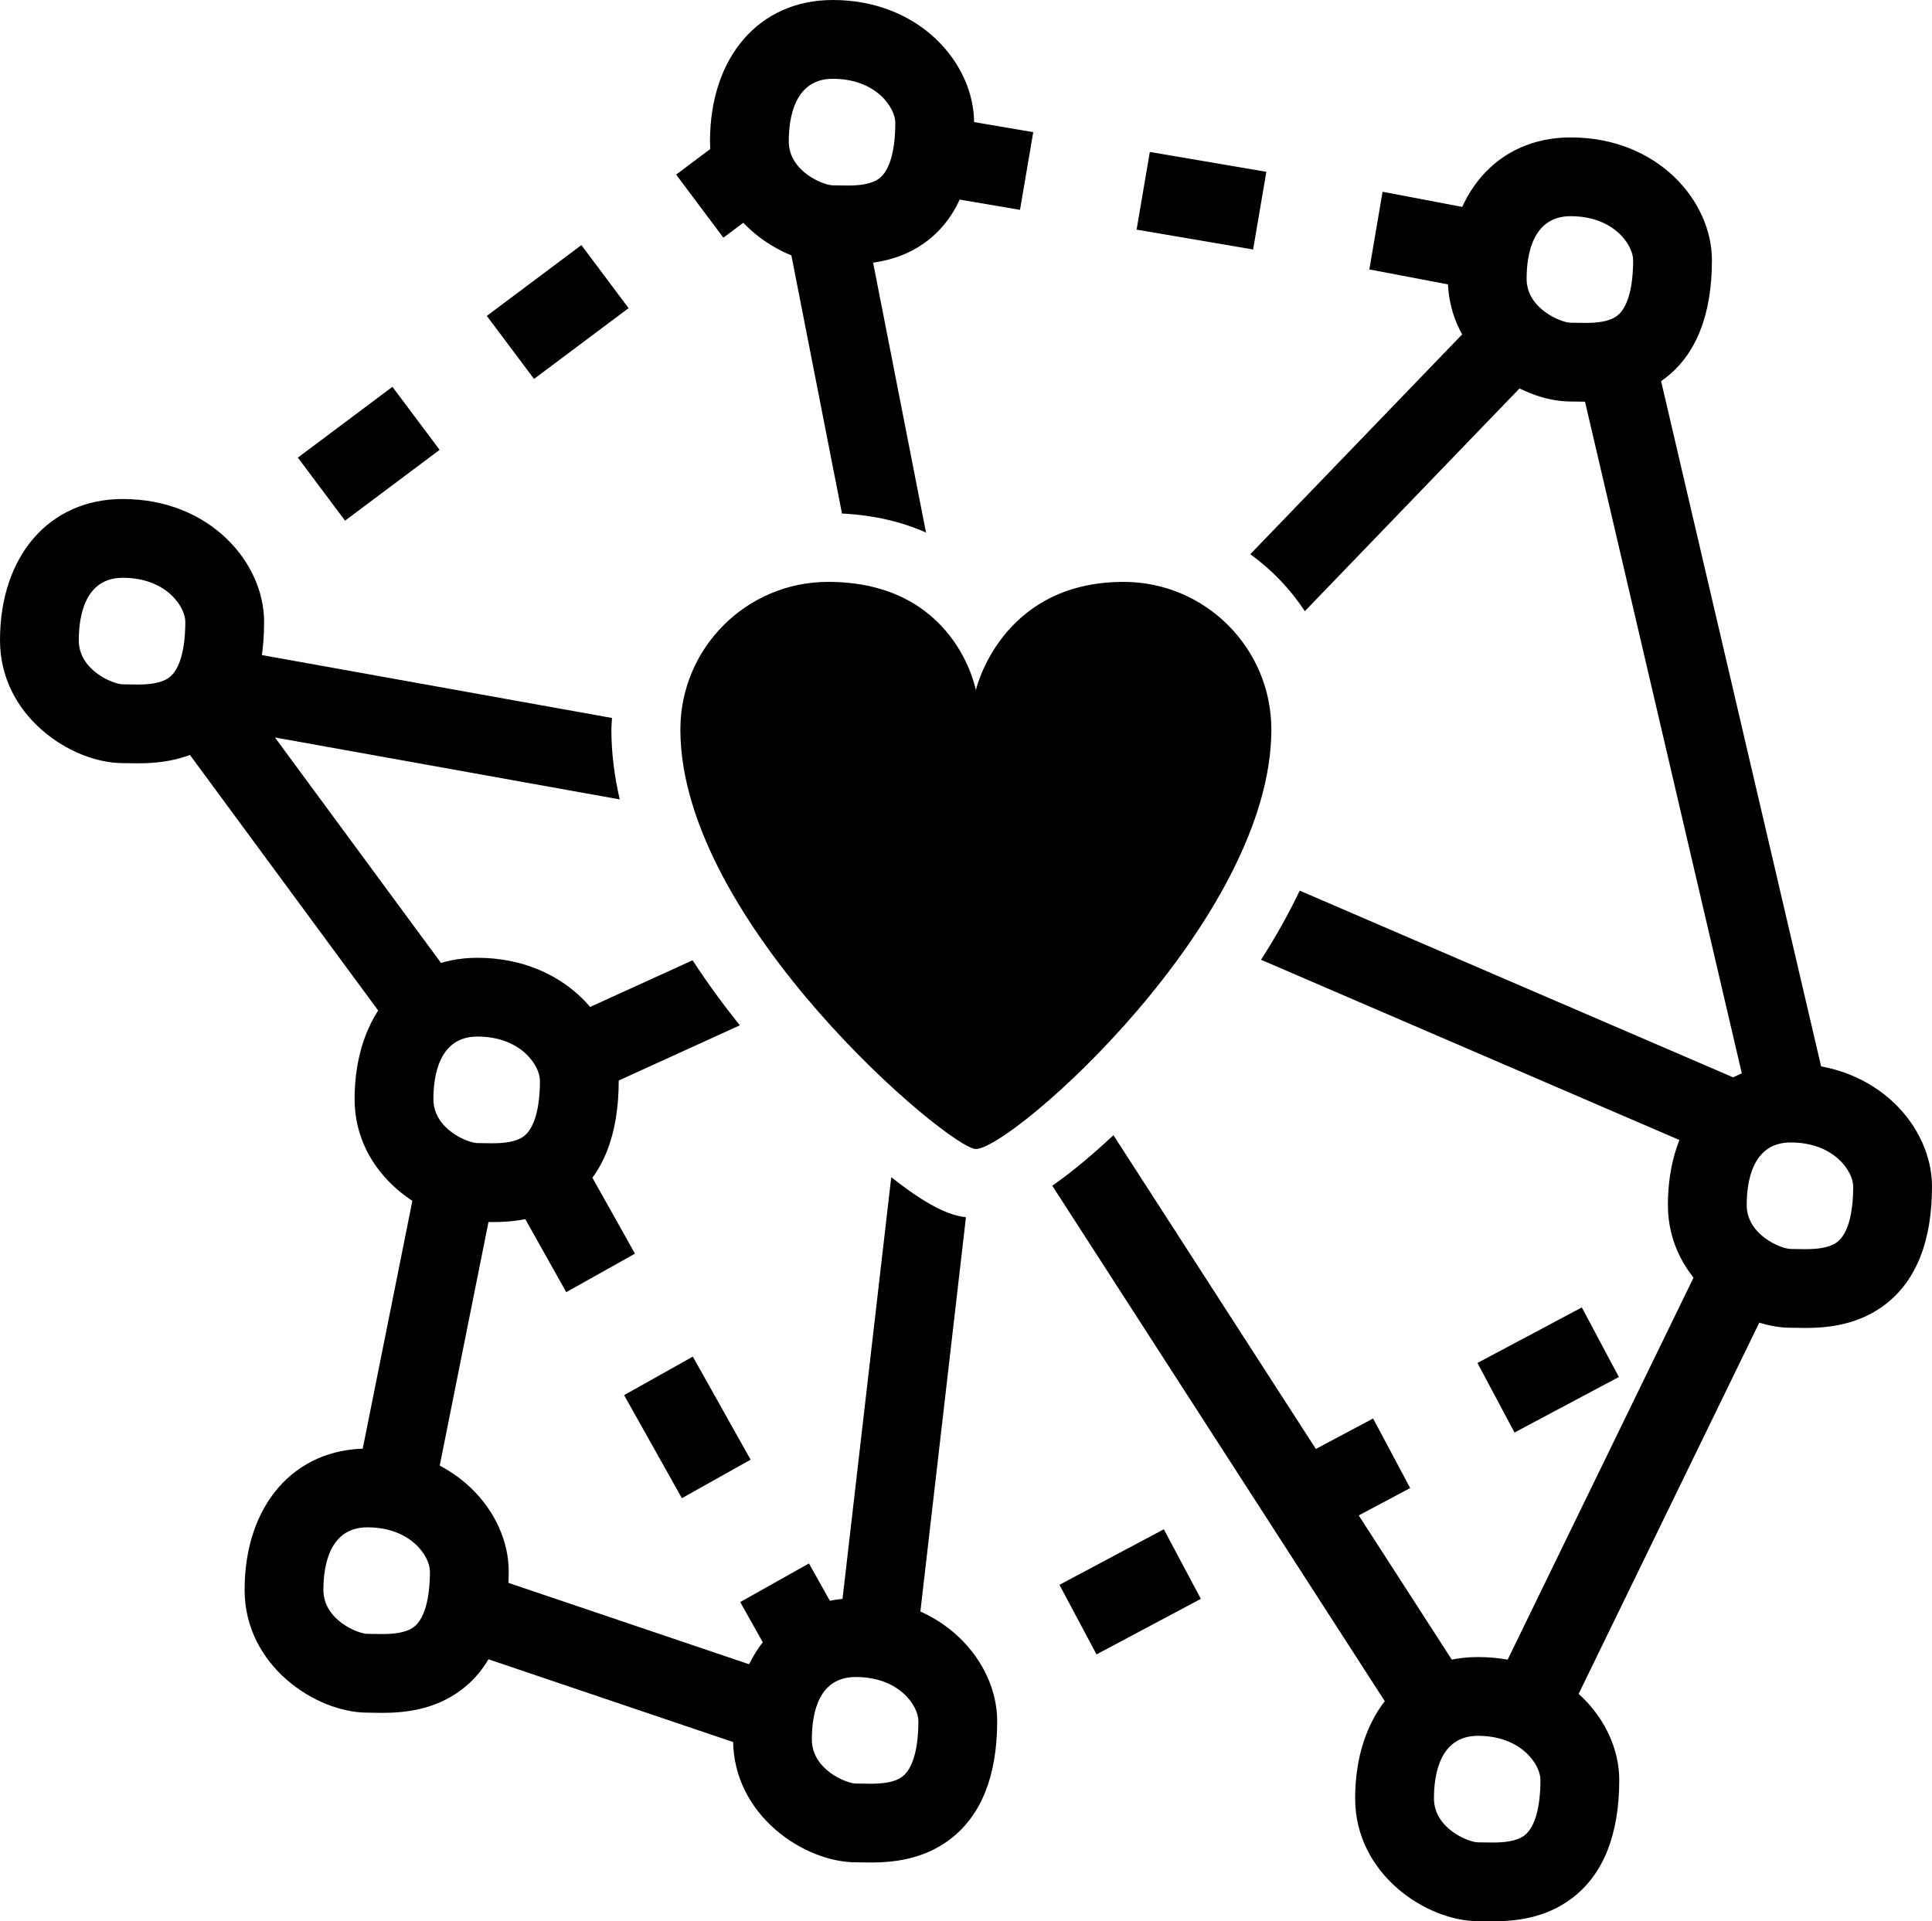 <svg xmlns="http://www.w3.org/2000/svg" xmlns:xlink="http://www.w3.org/1999/xlink" version="1.1" id="Layer_1" x="0px" y="0px" width="100px" height="99.457px" viewBox="0 0 100 99.457" enable-background="new 0 0 100 99.457" xml:space="preserve">
<g>
	<rect x="17.039" y="20.445" transform="matrix(0.599 0.8 -0.8 0.599 26.461 -5.854)" width="4.079" height="6.118"/>
	<rect x="26.833" y="13.112" transform="matrix(0.599 0.8 -0.8 0.599 24.509 -16.633)" width="4.079" height="6.118"/>
	<polygon points="76.037,14.929 70.877,13.947 71.562,9.927 76.723,10.908  "/>
	<rect x="59.114" y="8.355" transform="matrix(0.986 0.168 -0.168 0.986 2.632 -10.303)" width="6.117" height="4.078"/>
	<rect x="47.052" y="6.298" transform="matrix(0.986 0.168 -0.168 0.986 2.113 -8.301)" width="6.118" height="4.079"/>
	<rect x="32.541" y="71.889" transform="matrix(0.489 0.872 -0.872 0.489 82.635 6.695)" width="6.117" height="4.079"/>
	<rect x="26.551" y="61.219" transform="matrix(0.489 0.872 -0.872 0.489 70.274 6.472)" width="6.117" height="4.079"/>
	<rect x="56.489" y="79.325" transform="matrix(0.47 0.883 -0.883 0.47 103.733 -8)" width="4.079" height="6.117"/>
	<rect x="67.29" y="73.574" transform="matrix(0.47 0.883 -0.883 0.47 104.412 -20.57)" width="4.079" height="6.117"/>
	<rect x="78.09" y="67.824" transform="matrix(0.47 0.883 -0.883 0.47 105.061 -33.153)" width="4.079" height="6.117"/>
	<path d="M82.04,20.794L82.04,20.794l-0.746-0.01c-2.653,0-6.355-2.418-6.355-6.356c0-4.375,2.554-7.315,6.355-7.315   c4.519,0,7.315,3.3,7.315,6.356c0,2.822-0.814,4.878-2.422,6.11C84.771,20.668,83.141,20.794,82.04,20.794z M81.294,11.191   c-1.981,0-2.277,2.028-2.277,3.237c0,1.571,1.811,2.277,2.277,2.277l0.746,0.01l0,0c0.551,0,1.236-0.042,1.666-0.372   c0.532-0.408,0.825-1.429,0.825-2.875C84.531,12.7,83.554,11.191,81.294,11.191z"/>
	<path d="M93.43,68.741L93.43,68.741l-0.745-0.01c-2.654,0-6.355-2.418-6.355-6.355c0-4.376,2.555-7.316,6.355-7.316   c4.519,0,7.315,3.3,7.315,6.356c0,2.822-0.814,4.879-2.422,6.111C96.16,68.614,94.531,68.741,93.43,68.741z M92.685,59.139   c-1.981,0-2.276,2.027-2.276,3.237c0,1.57,1.809,2.276,2.276,2.276l0.745,0.01l0,0c0.551,0,1.237-0.042,1.666-0.371   c0.533-0.408,0.825-1.429,0.825-2.875C95.921,60.646,94.943,59.139,92.685,59.139z"/>
	<path d="M77.243,99.457L77.243,99.457l-0.746-0.01c-2.653,0-6.355-2.417-6.355-6.354c0-4.376,2.554-7.316,6.355-7.316   c4.518,0,7.315,3.3,7.315,6.356c0,2.822-0.814,4.878-2.422,6.11C79.973,99.331,78.345,99.457,77.243,99.457z M76.497,89.854   c-1.981,0-2.276,2.028-2.276,3.238c0,1.57,1.81,2.276,2.276,2.276l0.746,0.01l0,0c0.55,0,1.235-0.043,1.665-0.371   c0.532-0.408,0.825-1.43,0.825-2.875C79.733,91.363,78.757,89.854,76.497,89.854z"/>
	<path d="M45.045,96.412L45.045,96.412l-0.746-0.01c-2.654,0-6.355-2.419-6.355-6.356c0-4.375,2.554-7.314,6.355-7.314   c4.518,0,7.315,3.3,7.315,6.356c0,2.822-0.814,4.878-2.422,6.11C47.774,96.286,46.146,96.412,45.045,96.412z M44.299,86.81   c-1.882,0-2.277,1.76-2.277,3.236c0,1.572,1.811,2.278,2.277,2.278l0.746,0.01l0,0c0.55,0,1.236-0.043,1.665-0.371   c0.532-0.408,0.826-1.43,0.826-2.875C47.536,88.318,46.559,86.81,44.299,86.81z"/>
	<path d="M19.762,88.666L19.762,88.666l-0.746-0.011c-2.654,0-6.355-2.417-6.355-6.354c0-4.376,2.554-7.316,6.355-7.316   c4.518,0,7.315,3.3,7.315,6.356c0,2.822-0.814,4.878-2.422,6.111C22.491,88.539,20.863,88.666,19.762,88.666z M19.016,79.062   c-1.981,0-2.277,2.028-2.277,3.238c0,1.57,1.81,2.276,2.277,2.276l0.746,0.01l0,0c0.55,0,1.236-0.043,1.665-0.371   c0.532-0.408,0.826-1.429,0.826-2.875C22.252,80.571,21.275,79.062,19.016,79.062z"/>
	<path d="M25.456,63.261L25.456,63.261l-0.746-0.01c-2.654,0-6.356-2.418-6.356-6.355c0-4.376,2.554-7.316,6.356-7.316   c4.518,0,7.315,3.3,7.315,6.356c0,2.822-0.814,4.879-2.421,6.111C28.185,63.134,26.557,63.261,25.456,63.261z M24.71,53.657   c-1.981,0-2.277,2.028-2.277,3.238c0,1.57,1.81,2.276,2.277,2.276l0.746,0.01l0,0c0.55,0,1.236-0.042,1.666-0.371   c0.532-0.408,0.825-1.429,0.825-2.875C27.946,55.166,26.969,53.657,24.71,53.657z"/>
	<path d="M11.57,31.674l1.385-1.037l-2.444-3.265L9.02,28.488C10.484,29.217,11.37,30.477,11.57,31.674z"/>
	<path d="M7.102,39.513C7.102,39.513,7.102,39.513,7.102,39.513l-0.746-0.011C3.701,39.502,0,37.085,0,33.146   c0-4.375,2.554-7.315,6.355-7.315c4.518,0,7.315,3.3,7.315,6.356c0,2.823-0.815,4.878-2.422,6.112   C9.831,39.386,8.203,39.513,7.102,39.513z M6.355,29.909c-1.981,0-2.277,2.028-2.277,3.237c0,1.571,1.811,2.278,2.277,2.278   l0.746,0.01l0,0c0.55,0,1.236-0.042,1.665-0.372c0.532-0.408,0.826-1.429,0.826-2.875C9.592,31.417,8.615,29.909,6.355,29.909z"/>
	<path d="M38.788,7.316c0-0.409,0.034-0.803,0.089-1.185l-3.881,2.907l2.445,3.265l2.675-2.003   C39.358,9.589,38.788,8.596,38.788,7.316z"/>
	<path d="M43.851,13.682L43.851,13.682l-0.746-0.01c-2.654,0-6.355-2.418-6.355-6.355C36.749,2.94,39.303,0,43.104,0   c4.518,0,7.315,3.3,7.315,6.357c0,2.822-0.815,4.878-2.422,6.11C46.58,13.556,44.952,13.682,43.851,13.682z M43.104,4.079   c-1.981,0-2.277,2.028-2.277,3.237c0,1.571,1.811,2.277,2.277,2.277l0.746,0.01l0,0c0.55,0,1.236-0.042,1.665-0.372   c0.532-0.408,0.826-1.429,0.826-2.875C46.341,5.587,45.364,4.079,43.104,4.079z"/>
	<path d="M19.016,77.023c1.354,0,2.459,0.399,3.314,0.991l3.362-16.796c-0.381,0.008-0.722-0.008-0.982-0.008   c-0.781,0-1.983-0.427-2.921-1.273l-3.435,17.156C18.571,77.063,18.78,77.023,19.016,77.023z"/>
	<path d="M44.04,84.796l-2.17-3.864l-3.557,1.998l2.304,4.103C41.256,85.737,42.395,84.883,44.04,84.796z"/>
	<path d="M40.079,90.898c-0.058-0.271-0.096-0.551-0.096-0.852c0-1.224,0.262-2.334,0.763-3.229l-16.465-5.568   c0,0.03,0.011,0.062,0.011,0.092c0,1.882-0.414,3.09-1.017,3.873L40.079,90.898z"/>
	<path d="M49.575,89.088c0,0.137-0.012,0.253-0.016,0.383l1.829-0.975l-1.917-3.601l-1.762,0.939   C48.91,86.709,49.575,87.974,49.575,89.088z"/>
	<path d="M88.707,63.979l-11.623,23.89c1.631,0.146,2.874,0.859,3.666,1.787l11.22-23.06C90.828,66.322,89.357,65.45,88.707,63.979z   "/>
	<path d="M44.524,10.188l-4.003,0.785l3.06,15.61c1.679,0.082,3.122,0.44,4.349,0.984L44.524,10.188z"/>
	<path d="M28.566,53.026c0.923,0.845,1.419,1.938,1.419,2.909c0,0.338-0.016,0.649-0.041,0.945l8.349-3.804   c-0.831-1.035-1.662-2.168-2.446-3.367L28.566,53.026z"/>
	<path d="M31.677,37.166l-20.14-3.619c-0.346,2.606-1.688,3.498-2.992,3.787l12.391,16.823c0.589-1.345,1.68-2.261,3.28-2.424   l-9.985-13.558l17.847,3.207c-0.276-1.192-0.433-2.402-0.433-3.615C31.646,37.564,31.667,37.366,31.677,37.166z"/>
	<path d="M43.366,84.867c0.293-0.059,0.601-0.098,0.933-0.098c1.233,0,2.267,0.327,3.088,0.831l2.61-22.588   c-0.928-0.118-2.007-0.612-3.866-2.075L43.366,84.867z"/>
	<path d="M72.893,89.948c0.671-1.257,1.821-2.081,3.487-2.121L57.631,58.762c-0.996,0.932-2.084,1.863-3.165,2.617L72.893,89.948z"/>
	<polygon points="50.836,55.752 50.883,55.346 50.665,55.486  "/>
	<path d="M85.475,17.574c-1.127,1.363-2.857,1.335-3.88,1.314l8.665,37.119l-22.987-9.903c-0.592,1.245-1.274,2.442-2.002,3.578   l23.546,10.145c0.616-1.62,1.882-2.728,3.869-2.728c0.784,0,1.481,0.141,2.103,0.366L85.475,17.574z"/>
	<path d="M67.538,31.637l12.531-13.003c-1.146-0.42-2.435-1.376-2.903-2.865L64.715,28.688   C65.825,29.492,66.784,30.489,67.538,31.637z"/>
	<path d="M58.157,30.121c-6.374,0-7.647,5.607-7.647,5.607s-1.02-5.607-7.647-5.607c-4.224,0-7.647,3.423-7.647,7.646   c0,9.985,13.935,21.711,15.294,21.711c1.869,0,15.295-11.853,15.295-21.711C65.805,33.544,62.38,30.121,58.157,30.121z"/>
</g>
</svg>